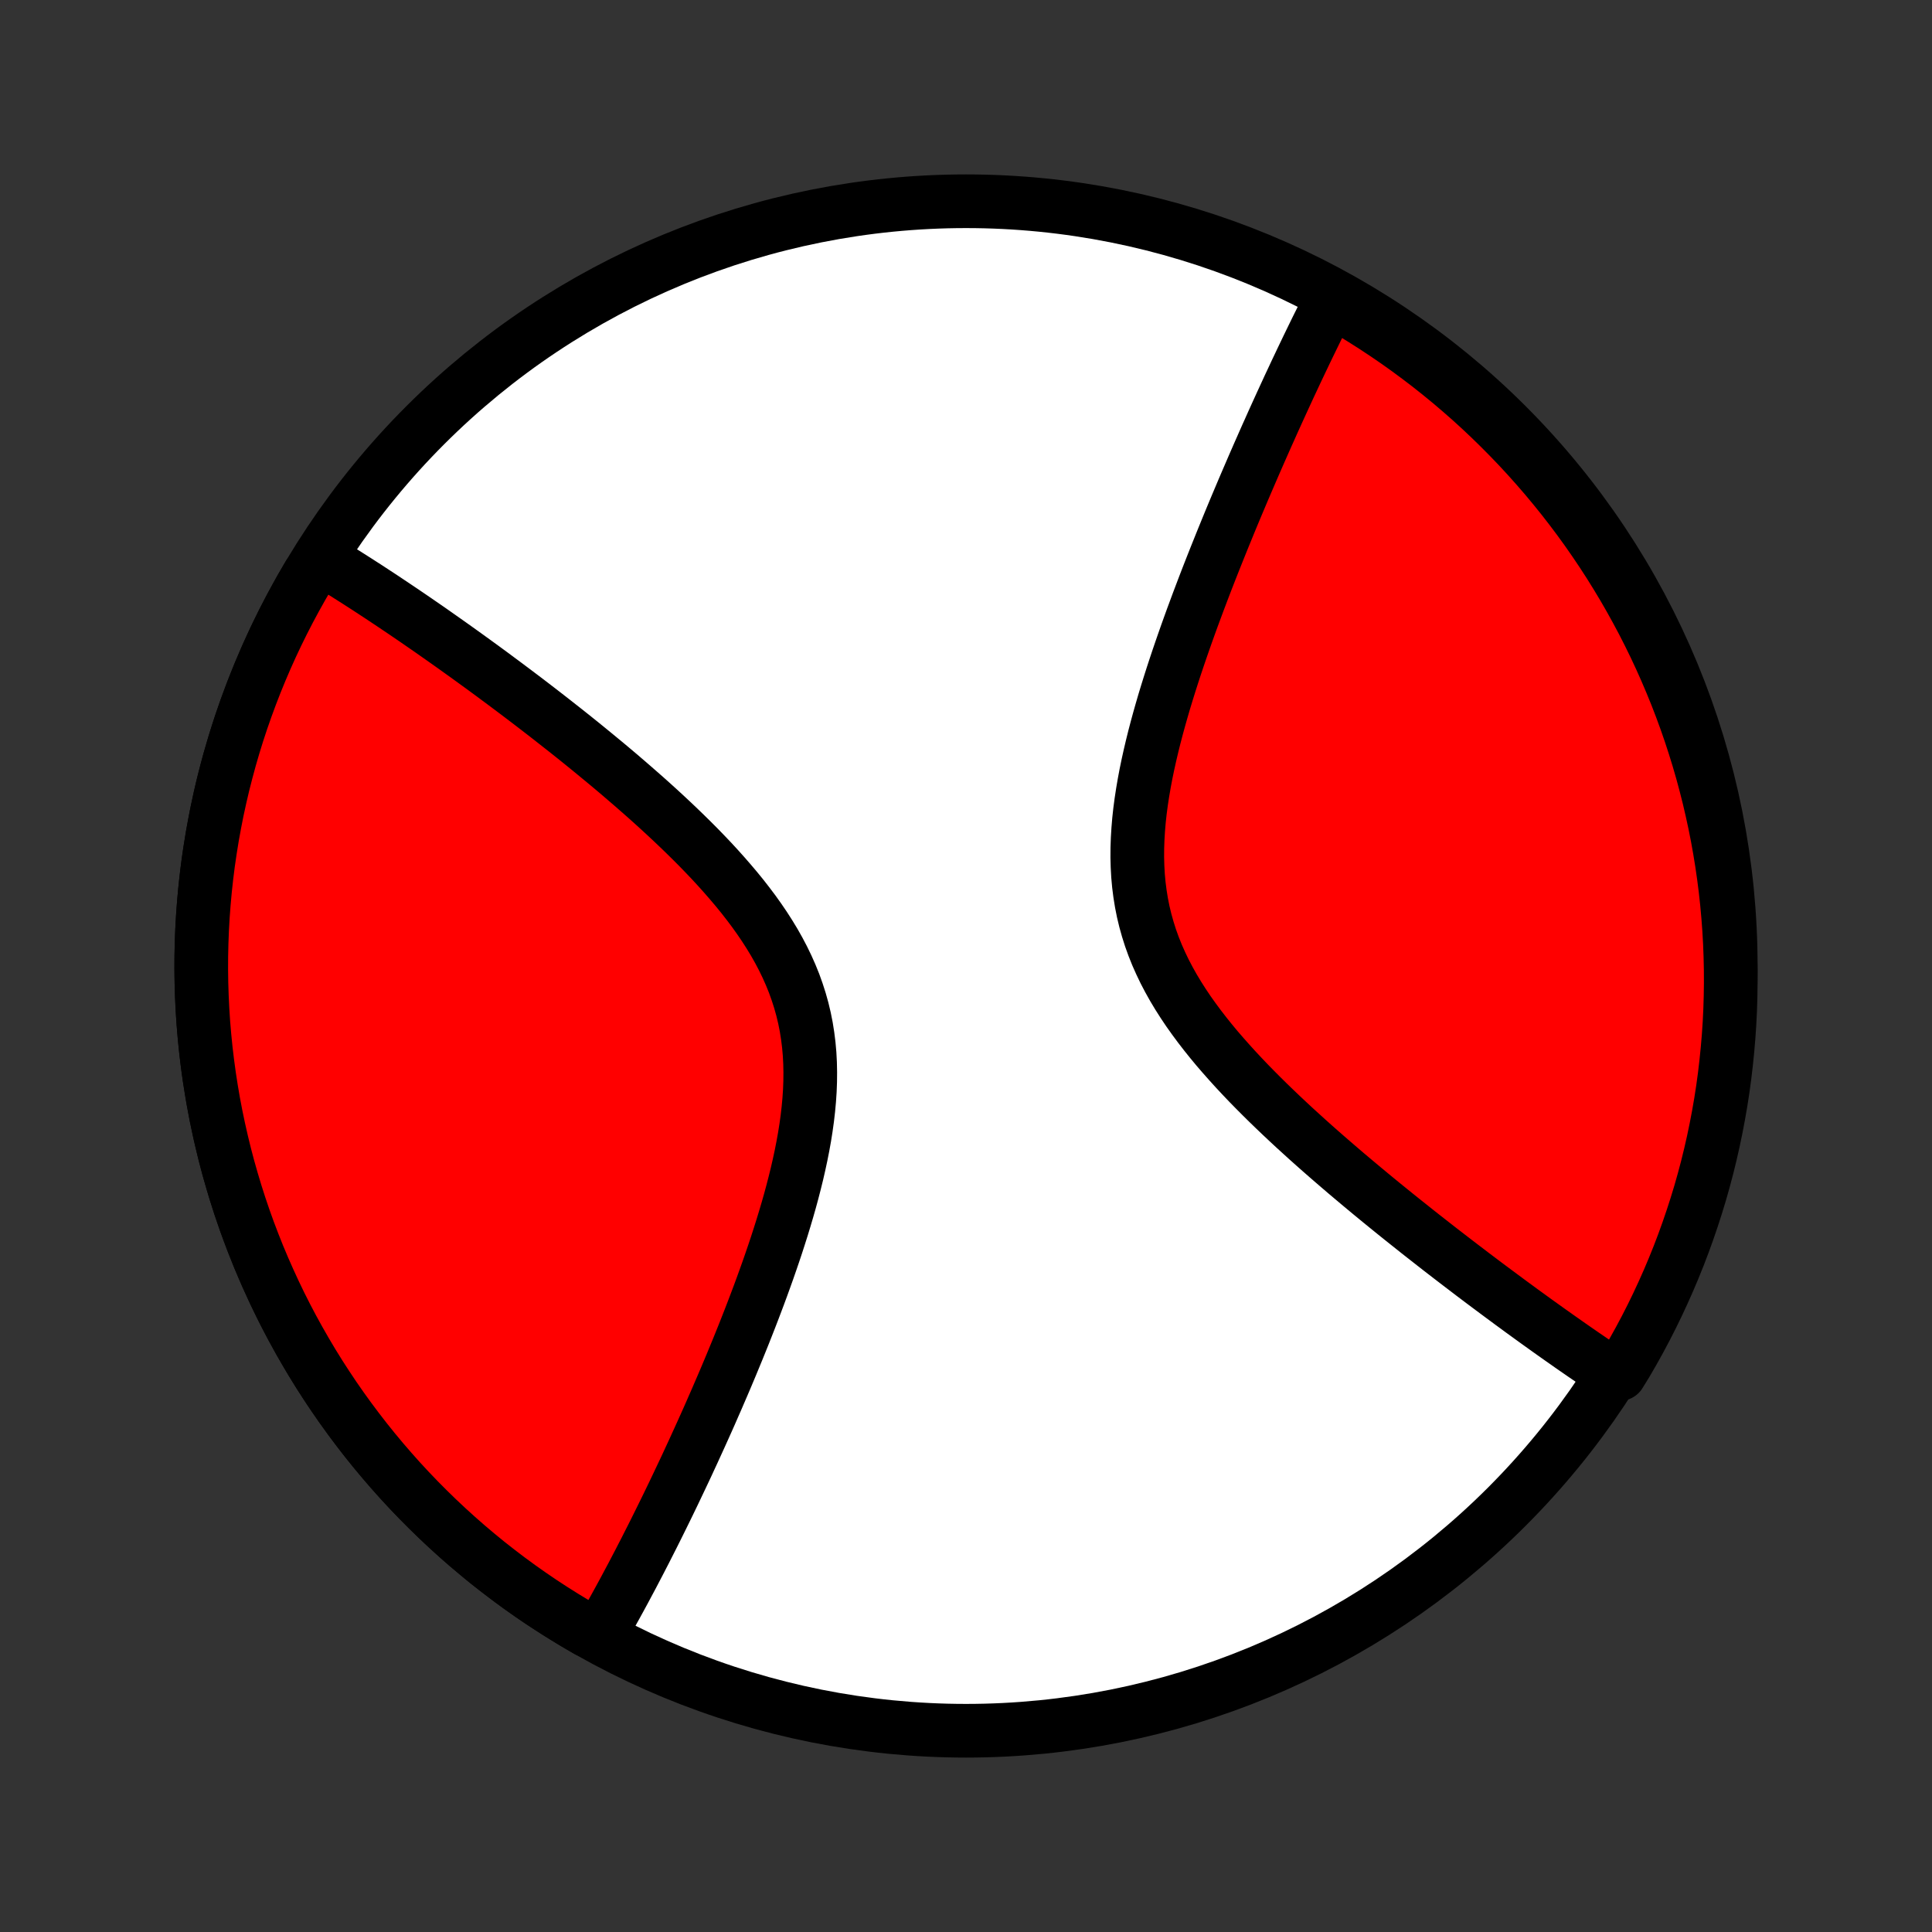 <?xml version="1.0" encoding="utf-8" standalone="no"?>
<!DOCTYPE svg PUBLIC "-//W3C//DTD SVG 1.1//EN"
  "http://www.w3.org/Graphics/SVG/1.1/DTD/svg11.dtd">
<!-- Created with matplotlib (http://matplotlib.org/) -->
<svg height="72pt" version="1.1" viewBox="0 0 72 72" width="72pt" xmlns="http://www.w3.org/2000/svg" xmlns:xlink="http://www.w3.org/1999/xlink">
 <rect x="0" y="0" width="72" height="72" fill="#333333" stroke="none"/>
 <defs>
  <style type="text/css">
*{stroke-linecap:butt;stroke-linejoin:round;}
  </style>
 </defs>
 <g id="figure_1">
  <g id="patch_1">
   <path d="
M0 72
L72 72
L72 0
L0 0
z
" style="fill:none;"/>
  </g>
  <g id="axes_1">
   <g id="PatchCollection_1">
    <defs>
     <path d="
M36 -7.5
C43.558 -7.5 50.808 -10.503 56.153 -15.848
C61.497 -21.192 64.5 -28.442 64.5 -36
C64.5 -43.558 61.497 -50.808 56.153 -56.153
C50.808 -61.497 43.558 -64.5 36 -64.5
C28.442 -64.5 21.192 -61.497 15.848 -56.153
C10.503 -50.808 7.5 -43.558 7.5 -36
C7.5 -28.442 10.503 -21.192 15.848 -15.848
C21.192 -10.503 28.442 -7.5 36 -7.5
z
" id="C0_0_a811fe30f3"/>
     <path d="
M12.041 -51.133
L12.197 -51.038
L12.354 -50.942
L12.512 -50.845
L12.67 -50.746
L12.829 -50.647
L12.989 -50.546
L13.15 -50.444
L13.312 -50.341
L13.475 -50.236
L13.639 -50.131
L13.803 -50.024
L13.969 -49.915
L14.136 -49.806
L14.304 -49.695
L14.473 -49.582
L14.643 -49.469
L14.815 -49.353
L14.988 -49.237
L15.162 -49.119
L15.338 -48.999
L15.515 -48.878
L15.693 -48.755
L15.873 -48.631
L16.055 -48.505
L16.237 -48.377
L16.422 -48.247
L16.608 -48.116
L16.796 -47.983
L16.986 -47.848
L17.177 -47.711
L17.37 -47.573
L17.565 -47.432
L17.762 -47.289
L17.961 -47.145
L18.161 -46.998
L18.364 -46.849
L18.568 -46.697
L18.775 -46.544
L18.983 -46.388
L19.194 -46.23
L19.406 -46.07
L19.621 -45.907
L19.837 -45.742
L20.056 -45.574
L20.277 -45.403
L20.5 -45.23
L20.724 -45.054
L20.951 -44.876
L21.18 -44.695
L21.411 -44.511
L21.644 -44.324
L21.878 -44.134
L22.114 -43.941
L22.352 -43.745
L22.592 -43.547
L22.833 -43.345
L23.076 -43.14
L23.319 -42.931
L23.564 -42.72
L23.81 -42.505
L24.057 -42.288
L24.305 -42.066
L24.552 -41.842
L24.8 -41.614
L25.048 -41.382
L25.295 -41.147
L25.542 -40.908
L25.788 -40.666
L26.032 -40.421
L26.274 -40.171
L26.514 -39.919
L26.751 -39.662
L26.985 -39.401
L27.215 -39.137
L27.441 -38.87
L27.663 -38.598
L27.878 -38.322
L28.088 -38.043
L28.29 -37.76
L28.486 -37.472
L28.673 -37.181
L28.852 -36.886
L29.021 -36.587
L29.18 -36.285
L29.329 -35.978
L29.467 -35.667
L29.594 -35.353
L29.708 -35.035
L29.811 -34.714
L29.902 -34.389
L29.98 -34.062
L30.046 -33.731
L30.099 -33.397
L30.141 -33.061
L30.171 -32.723
L30.189 -32.382
L30.196 -32.04
L30.193 -31.697
L30.18 -31.352
L30.157 -31.007
L30.125 -30.661
L30.085 -30.315
L30.037 -29.97
L29.982 -29.624
L29.92 -29.28
L29.852 -28.936
L29.778 -28.593
L29.7 -28.253
L29.616 -27.913
L29.529 -27.576
L29.438 -27.241
L29.343 -26.908
L29.245 -26.577
L29.145 -26.249
L29.042 -25.924
L28.938 -25.602
L28.831 -25.282
L28.723 -24.966
L28.614 -24.653
L28.503 -24.343
L28.392 -24.036
L28.28 -23.733
L28.167 -23.433
L28.054 -23.136
L27.941 -22.843
L27.827 -22.553
L27.714 -22.267
L27.6 -21.984
L27.487 -21.705
L27.373 -21.429
L27.261 -21.157
L27.148 -20.888
L27.036 -20.622
L26.924 -20.36
L26.812 -20.101
L26.702 -19.845
L26.591 -19.593
L26.482 -19.343
L26.373 -19.097
L26.264 -18.854
L26.156 -18.614
L26.049 -18.378
L25.942 -18.144
L25.837 -17.913
L25.731 -17.685
L25.627 -17.459
L25.523 -17.237
L25.419 -17.017
L25.316 -16.8
L25.214 -16.585
L25.113 -16.373
L25.012 -16.164
L24.912 -15.957
L24.812 -15.752
L24.713 -15.55
L24.614 -15.35
L24.516 -15.152
L24.419 -14.957
L24.322 -14.763
L24.225 -14.572
L24.129 -14.383
L24.034 -14.195
L23.938 -14.01
L23.844 -13.827
L23.749 -13.645
L23.655 -13.465
L23.562 -13.287
L23.468 -13.111
L23.375 -12.937
L23.283 -12.764
L23.19 -12.592
L23.098 -12.423
L23.006 -12.255
L22.914 -12.088
L22.822 -11.923
L22.731 -11.759
L22.639 -11.597
L22.548 -11.436
L22.457 -11.276
L21.87 -11.249
L21.44 -11.5
L21.015 -11.758
L20.594 -12.023
L20.178 -12.295
L19.767 -12.575
L19.36 -12.862
L18.959 -13.156
L18.563 -13.457
L18.172 -13.764
L17.787 -14.079
L17.407 -14.4
L17.033 -14.728
L16.665 -15.062
L16.302 -15.403
L15.946 -15.75
L15.595 -16.103
L15.251 -16.462
L14.913 -16.827
L14.582 -17.198
L14.257 -17.575
L13.939 -17.957
L13.627 -18.345
L13.323 -18.738
L13.025 -19.136
L12.734 -19.54
L12.45 -19.948
L12.174 -20.362
L11.904 -20.78
L11.642 -21.203
L11.388 -21.63
L11.141 -22.062
L10.901 -22.498
L10.669 -22.938
L10.445 -23.382
L10.229 -23.83
L10.021 -24.282
L9.82 -24.737
L9.627 -25.195
L9.443 -25.657
L9.266 -26.122
L9.098 -26.59
L8.938 -27.061
L8.786 -27.535
L8.643 -28.011
L8.507 -28.49
L8.38 -28.971
L8.262 -29.454
L8.152 -29.939
L8.05 -30.426
L7.957 -30.915
L7.873 -31.405
L7.797 -31.896
L7.73 -32.389
L7.671 -32.883
L7.621 -33.378
L7.579 -33.874
L7.547 -34.37
L7.523 -34.867
L7.507 -35.364
L7.5 -35.861
L7.502 -36.359
L7.513 -36.856
L7.532 -37.353
L7.56 -37.85
L7.597 -38.346
L7.642 -38.841
L7.696 -39.336
L7.758 -39.829
L7.83 -40.322
L7.909 -40.812
L7.998 -41.302
L8.094 -41.79
L8.2 -42.276
L8.313 -42.76
L8.436 -43.242
L8.566 -43.722
L8.705 -44.2
L8.852 -44.675
L9.008 -45.148
L9.172 -45.617
L9.344 -46.084
L9.524 -46.548
L9.712 -47.008
L9.908 -47.465
L10.112 -47.919
L10.324 -48.369
L10.544 -48.815
L10.771 -49.257
L11.007 -49.696
L11.249 -50.13
L11.5 -50.56
z
" id="C0_1_afd5e67c37"/>
     <path d="
M49.674 -60.944
L49.591 -60.782
L49.507 -60.618
L49.424 -60.453
L49.34 -60.287
L49.257 -60.119
L49.173 -59.95
L49.088 -59.78
L49.004 -59.608
L48.919 -59.434
L48.834 -59.259
L48.748 -59.082
L48.662 -58.903
L48.576 -58.723
L48.489 -58.541
L48.402 -58.357
L48.314 -58.172
L48.226 -57.984
L48.138 -57.795
L48.048 -57.604
L47.959 -57.41
L47.869 -57.215
L47.778 -57.017
L47.687 -56.818
L47.595 -56.616
L47.502 -56.411
L47.409 -56.205
L47.316 -55.996
L47.221 -55.785
L47.126 -55.571
L47.031 -55.355
L46.934 -55.136
L46.837 -54.914
L46.739 -54.69
L46.641 -54.463
L46.542 -54.233
L46.442 -54.001
L46.341 -53.765
L46.24 -53.526
L46.138 -53.285
L46.035 -53.04
L45.932 -52.793
L45.828 -52.542
L45.724 -52.288
L45.619 -52.031
L45.513 -51.77
L45.407 -51.506
L45.3 -51.239
L45.193 -50.969
L45.085 -50.695
L44.977 -50.418
L44.869 -50.137
L44.761 -49.853
L44.652 -49.565
L44.544 -49.274
L44.435 -48.98
L44.327 -48.682
L44.219 -48.381
L44.112 -48.076
L44.005 -47.768
L43.899 -47.457
L43.794 -47.143
L43.69 -46.825
L43.588 -46.505
L43.487 -46.181
L43.388 -45.855
L43.292 -45.526
L43.198 -45.195
L43.107 -44.861
L43.019 -44.525
L42.935 -44.186
L42.855 -43.846
L42.779 -43.504
L42.708 -43.161
L42.643 -42.816
L42.584 -42.471
L42.531 -42.125
L42.485 -41.778
L42.447 -41.432
L42.418 -41.085
L42.397 -40.739
L42.385 -40.394
L42.383 -40.05
L42.392 -39.707
L42.411 -39.366
L42.442 -39.027
L42.485 -38.69
L42.539 -38.356
L42.605 -38.024
L42.684 -37.695
L42.775 -37.37
L42.877 -37.048
L42.992 -36.729
L43.118 -36.414
L43.256 -36.103
L43.404 -35.795
L43.563 -35.491
L43.731 -35.191
L43.909 -34.895
L44.095 -34.603
L44.289 -34.314
L44.491 -34.03
L44.699 -33.749
L44.913 -33.472
L45.132 -33.199
L45.356 -32.929
L45.585 -32.664
L45.817 -32.402
L46.052 -32.143
L46.289 -31.889
L46.529 -31.637
L46.771 -31.39
L47.014 -31.146
L47.258 -30.905
L47.503 -30.668
L47.748 -30.434
L47.993 -30.204
L48.237 -29.977
L48.482 -29.754
L48.725 -29.533
L48.968 -29.316
L49.21 -29.102
L49.45 -28.892
L49.69 -28.684
L49.927 -28.48
L50.163 -28.278
L50.398 -28.08
L50.631 -27.884
L50.861 -27.692
L51.09 -27.502
L51.317 -27.315
L51.542 -27.131
L51.765 -26.95
L51.986 -26.771
L52.205 -26.595
L52.422 -26.422
L52.637 -26.251
L52.849 -26.082
L53.06 -25.916
L53.268 -25.753
L53.475 -25.591
L53.679 -25.432
L53.881 -25.276
L54.082 -25.121
L54.28 -24.969
L54.476 -24.819
L54.671 -24.671
L54.863 -24.524
L55.054 -24.38
L55.242 -24.238
L55.429 -24.098
L55.615 -23.959
L55.798 -23.823
L55.98 -23.688
L56.16 -23.555
L56.338 -23.423
L56.515 -23.294
L56.69 -23.165
L56.864 -23.039
L57.036 -22.914
L57.207 -22.79
L57.377 -22.668
L57.545 -22.548
L57.712 -22.428
L57.877 -22.311
L58.042 -22.194
L58.205 -22.079
L58.367 -21.966
L58.527 -21.853
L58.687 -21.742
L58.846 -21.632
L59.003 -21.523
L59.16 -21.416
L59.316 -21.309
L59.471 -21.204
L59.624 -21.1
L59.778 -20.997
L59.93 -20.895
L60.36 -20.794
L60.614 -21.207
L60.861 -21.634
L61.101 -22.066
L61.333 -22.502
L61.557 -22.942
L61.773 -23.386
L61.981 -23.834
L62.182 -24.286
L62.374 -24.741
L62.559 -25.2
L62.735 -25.661
L62.903 -26.127
L63.063 -26.595
L63.215 -27.066
L63.359 -27.539
L63.494 -28.015
L63.621 -28.494
L63.739 -28.975
L63.849 -29.458
L63.95 -29.943
L64.043 -30.43
L64.128 -30.919
L64.204 -31.409
L64.271 -31.901
L64.329 -32.394
L64.379 -32.888
L64.421 -33.383
L64.454 -33.878
L64.478 -34.374
L64.493 -34.871
L64.5 -35.368
L64.498 -35.866
L64.487 -36.363
L64.468 -36.861
L64.44 -37.358
L64.403 -37.854
L64.358 -38.35
L64.304 -38.846
L64.241 -39.34
L64.17 -39.834
L64.09 -40.326
L64.002 -40.817
L63.905 -41.306
L63.799 -41.794
L63.686 -42.28
L63.563 -42.765
L63.433 -43.247
L63.294 -43.727
L63.146 -44.204
L62.991 -44.679
L62.827 -45.152
L62.655 -45.621
L62.475 -46.088
L62.286 -46.552
L62.09 -47.012
L61.886 -47.469
L61.674 -47.923
L61.454 -48.373
L61.227 -48.819
L60.991 -49.261
L60.748 -49.7
L60.498 -50.134
L60.24 -50.563
L59.975 -50.989
L59.702 -51.41
L59.422 -51.826
L59.136 -52.237
L58.842 -52.643
L58.541 -53.044
L58.233 -53.441
L57.918 -53.831
L57.597 -54.217
L57.269 -54.596
L56.935 -54.97
L56.594 -55.339
L56.247 -55.701
L55.894 -56.057
L55.535 -56.408
L55.17 -56.752
L54.799 -57.09
L54.422 -57.421
L54.04 -57.746
L53.652 -58.064
L53.259 -58.376
L52.86 -58.68
L52.457 -58.978
L52.048 -59.269
L51.635 -59.552
L51.216 -59.829
L50.793 -60.098
L50.366 -60.36
z
" id="C0_2_681900b771"/>
    </defs>
    <g clip-path="url(#p1bffca34e9)">
     <use style="fill:#ffffff;stroke:#000000;stroke-width:2.0;" x="0.0" xlink:href="#C0_0_a811fe30f3" y="72.0"/>
    </g>
    <g clip-path="url(#p1bffca34e9)">
     <use style="fill:#ff0000;stroke:#000000;stroke-width:2.0;" x="0.0" xlink:href="#C0_1_afd5e67c37" y="72.0"/>
    </g>
    <g clip-path="url(#p1bffca34e9)">
     <use style="fill:#ff0000;stroke:#000000;stroke-width:2.0;" x="0.0" xlink:href="#C0_2_681900b771" y="72.0"/>
    </g>
   </g>
  </g>
 </g>
 <defs>
  <clipPath id="p1bffca34e9">
   <rect height="72.0" width="72.0" x="0.0" y="0.0"/>
  </clipPath>
 </defs>
</svg>
